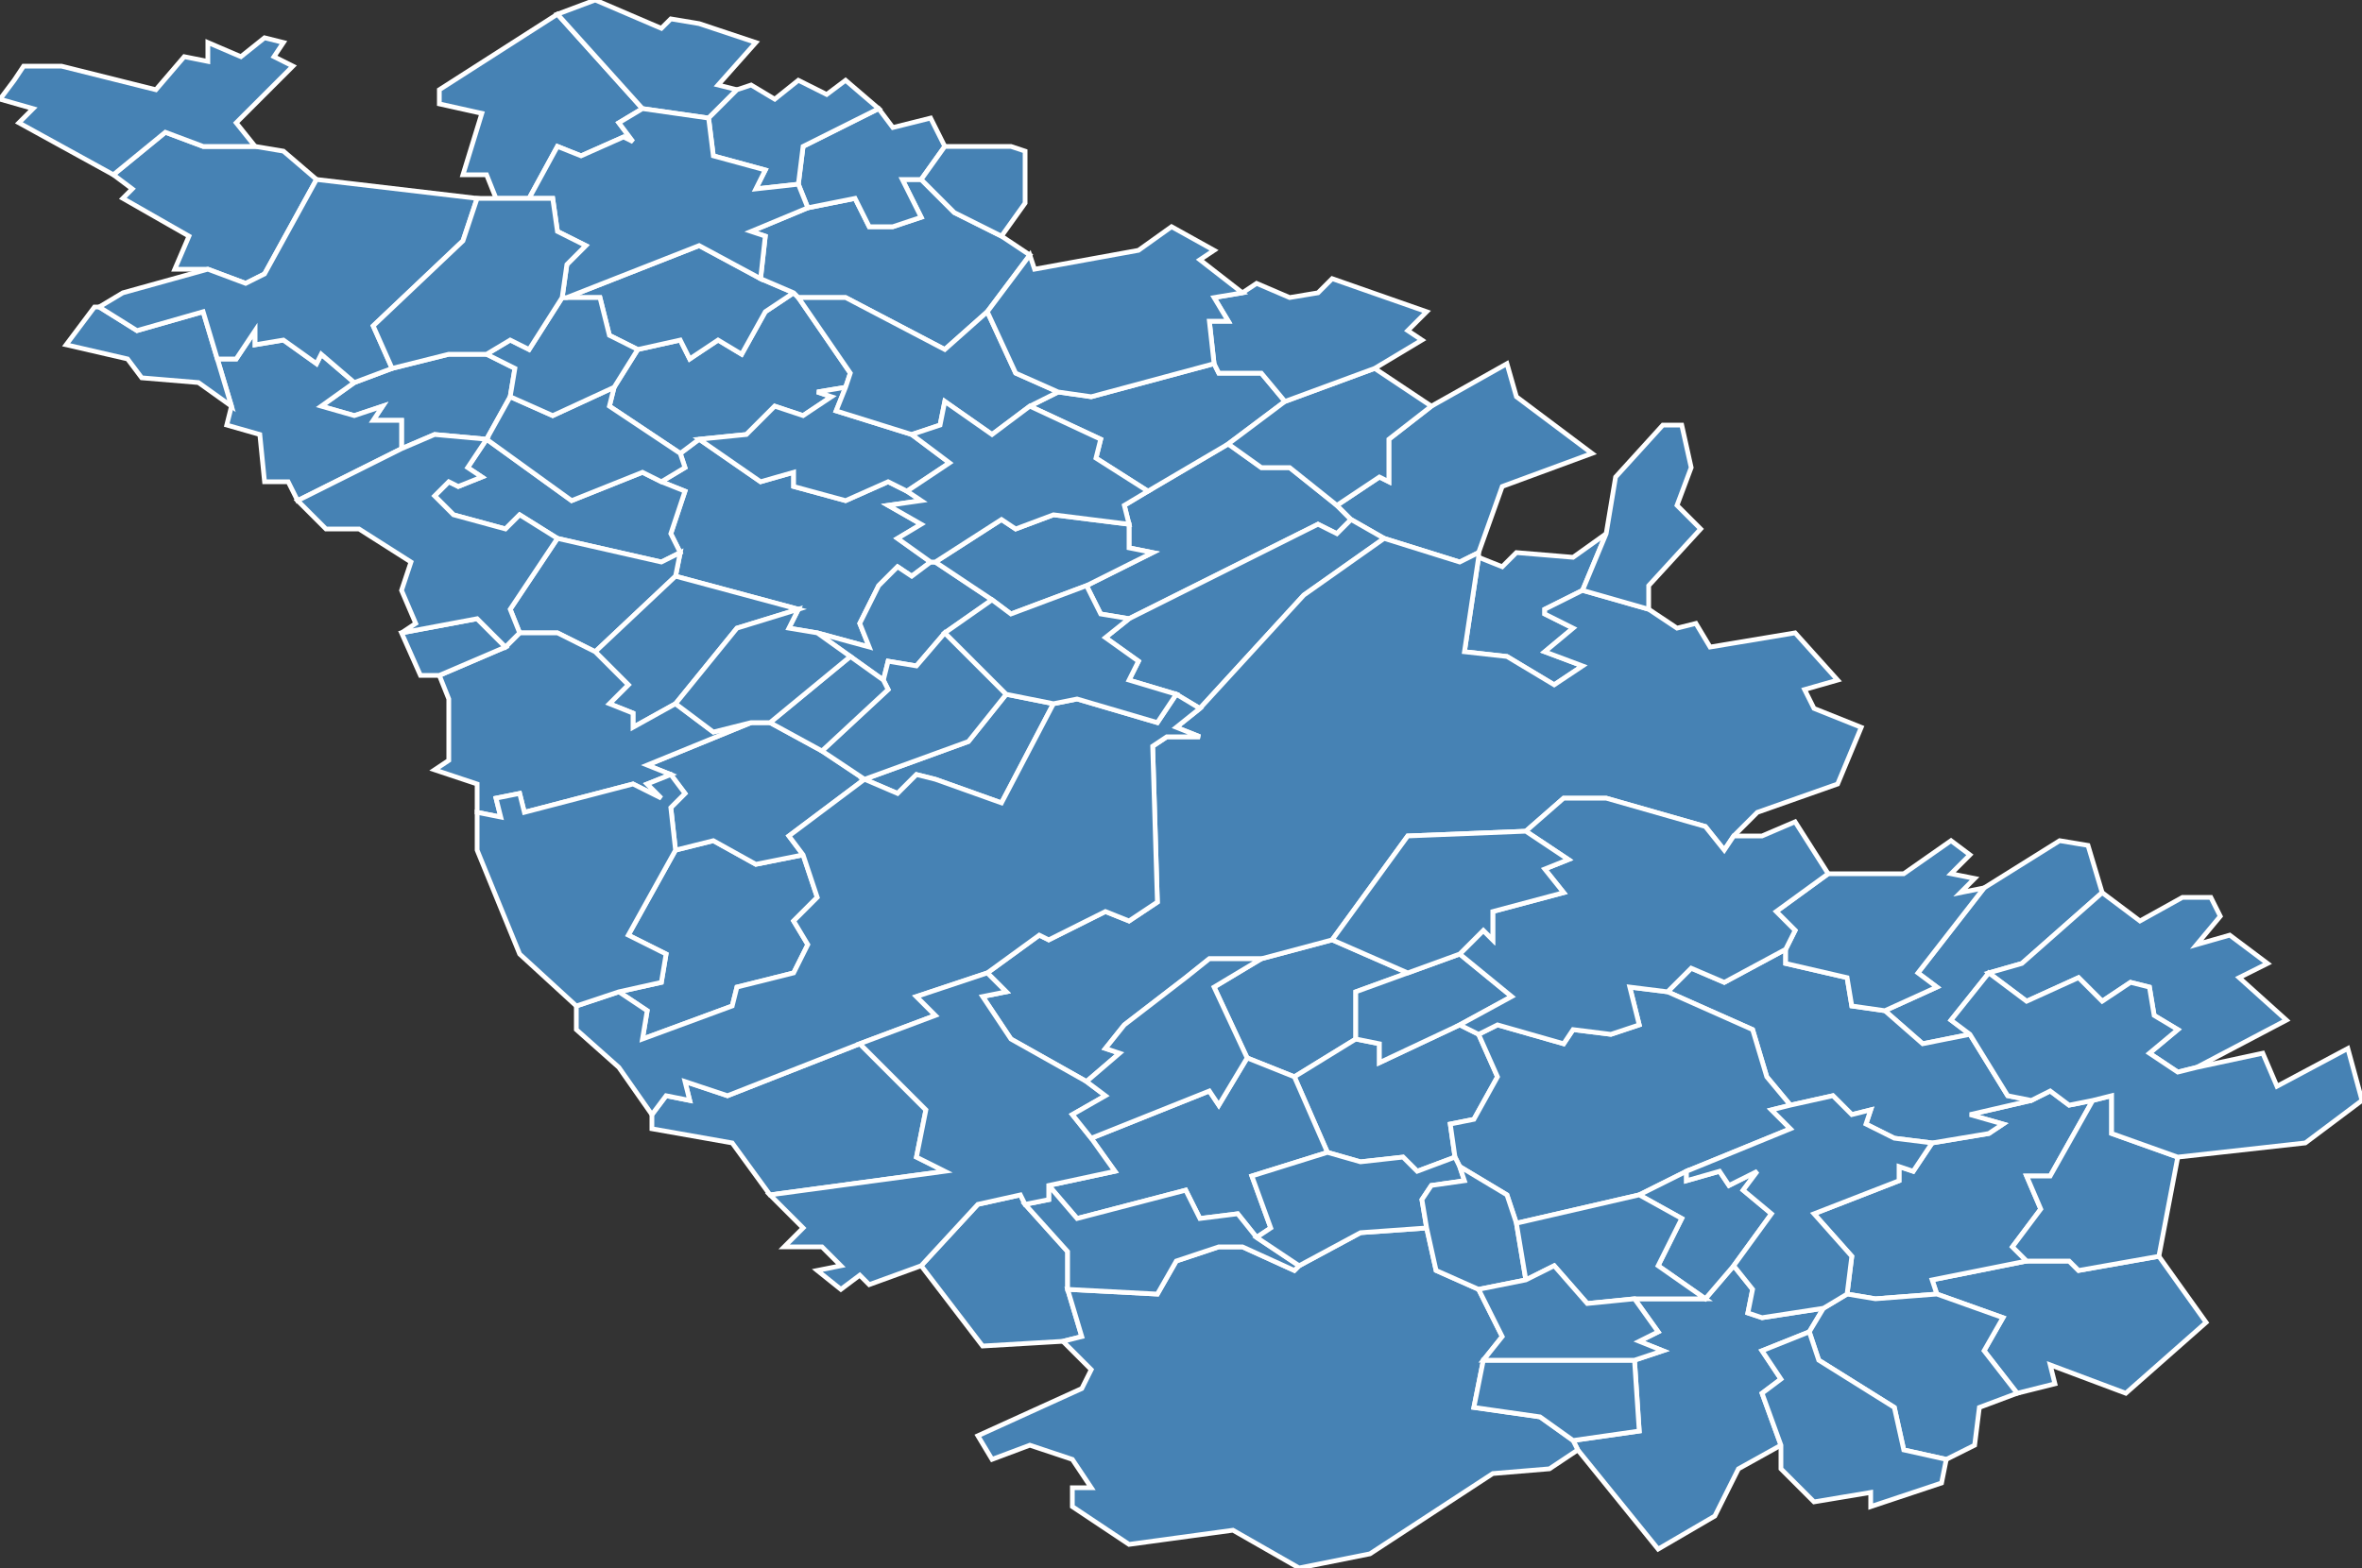 <?xml version="1.0" encoding="utf-8"?>
<svg version="1.1" id="svgmap" xmlns="http://www.w3.org/2000/svg" xmlns:xlink="http://www.w3.org/1999/xlink" x="0px" y="0px" width="100%" height="100%" viewBox="0 0 500 332">
<rect x="0" y="0" width="500" height="332" fill="#333333" stroke="none"/>
<polygon points="143,122 144,117 142,113 145,104 140,102 145,99 144,96 148,93 161,102 168,100 168,103 179,106 188,102 192,104 195,106 188,107 195,111 190,114 197,119 193,122 190,120 186,124 182,132 184,137 173,134 167,133 169,129 143,122" id="80022" class="commune" fill="steelblue" stroke-width="1" stroke="white" geotype="commune" geoname="Andainville" code_insee="80022" code_canton="8021"/><polygon points="173,134 184,137 182,132 186,124 190,120 193,122 197,119 198,119 210,127 200,134 194,141 188,140 187,144 180,139 173,134" id="80026" class="commune" fill="steelblue" stroke-width="1" stroke="white" geotype="commune" geoname="Arguel" code_insee="80026" code_canton="8021"/><polygon points="169,63 180,79 179,82 173,83 176,84 170,88 164,86 158,92 148,93 144,96 129,86 130,82 135,74 144,72 146,76 152,72 157,75 162,66 168,62 169,63" id="80040" class="commune" fill="steelblue" stroke-width="1" stroke="white" geotype="commune" geoname="Aumâtre" code_insee="80040" code_canton="8021"/><polygon points="313,118 318,120 321,117 333,118 340,113 335,125 327,129 327,130 333,133 327,138 335,141 329,145 319,139 310,138 313,118" id="80041" class="commune" fill="steelblue" stroke-width="1" stroke="white" geotype="commune" geoname="Aumont" code_insee="80041" code_canton="8021"/><polygon points="243,104 260,94 267,99 273,99 283,107 286,110 283,113 279,111 239,131 233,130 230,124 244,117 239,116 239,111 238,107 243,104" id="80048" class="commune" fill="steelblue" stroke-width="1" stroke="white" geotype="commune" geoname="Avesnes-Chaussoy" code_insee="80048" code_canton="8021"/><polygon points="143,180 151,178 160,183 170,181 173,190 168,195 171,200 168,206 156,209 155,213 136,220 137,214 131,210 140,208 141,202 133,198 143,180" id="80061" class="commune" fill="steelblue" stroke-width="1" stroke="white" geotype="commune" geoname="Beaucamps-le-Jeune" code_insee="80061" code_canton="8021"/><polygon points="174,159 183,165 183,165 167,177 170,181 160,183 151,178 143,180 142,171 145,168 142,164 137,162 159,153 163,153 174,159" id="80062" class="commune" fill="steelblue" stroke-width="1" stroke="white" geotype="commune" geoname="Beaucamps-le-Vieux" code_insee="80062" code_canton="8021"/><polygon points="321,84 337,96 318,103 313,117 309,119 293,114 286,110 283,107 292,101 294,102 294,93 303,86 319,77 321,84" id="80081" class="commune" fill="steelblue" stroke-width="1" stroke="white" geotype="commune" geoname="Belloy-Saint-Léonard" code_insee="80081" code_canton="8021"/><polygon points="410,274 409,271 429,267 438,267 440,269 457,266 467,280 450,295 434,289 435,293 427,295 420,286 424,279 410,274" id="80083" class="commune" fill="steelblue" stroke-width="1" stroke="white" geotype="commune" geoname="Bergicourt" code_insee="80083" code_canton="8021"/><polygon points="140,102 145,104 142,113 144,117 140,119 118,114 110,109 107,112 96,109 92,105 95,102 97,103 102,101 99,99 103,93 121,106 136,100 140,102" id="80084" class="commune" fill="steelblue" stroke-width="1" stroke="white" geotype="commune" geoname="Bermesnil" code_insee="80084" code_canton="8021"/><polygon points="282,199 298,206 287,210 287,220 274,228 264,224 257,209 267,203 282,199" id="80098" class="commune" fill="steelblue" stroke-width="1" stroke="white" geotype="commune" geoname="Bettembos" code_insee="80098" code_canton="8021"/><polygon points="430,233 434,231 438,234 443,233 434,249 429,249 432,256 426,264 429,267 409,271 410,274 397,275 391,274 392,266 384,257 402,250 402,247 405,248 409,242 421,240 424,238 417,236 430,233" id="80106" class="commune" fill="steelblue" stroke-width="1" stroke="white" geotype="commune" geoname="Blangy-sous-Poix" code_insee="80106" code_canton="8021"/><polygon points="183,165 183,165 205,157 213,147 223,149 212,170 198,165 194,164 190,168 183,165" id="80143" class="commune" fill="steelblue" stroke-width="1" stroke="white" geotype="commune" geoname="Brocourt" code_insee="80143" code_canton="8021"/><polygon points="445,189 428,204 421,206 413,216 417,219 407,221 399,214 410,209 406,206 420,188 436,178 442,179 445,189" id="80157" class="commune" fill="steelblue" stroke-width="1" stroke="white" geotype="commune" geoname="Bussy-lès-Poix" code_insee="80157" code_canton="8021"/><polygon points="135,74 129,71 127,63 120,63 148,52 161,59 168,62 162,66 157,75 152,72 146,76 144,72 135,74" id="80169" class="commune" fill="steelblue" stroke-width="1" stroke="white" geotype="commune" geoname="Cannessières" code_insee="80169" code_canton="8021"/><polygon points="309,217 313,219 317,228 312,237 307,238 308,245 300,248 297,245 288,246 281,244 274,228 287,220 292,221 292,225 309,217" id="80179" class="commune" fill="steelblue" stroke-width="1" stroke="white" geotype="commune" geoname="Caulières" code_insee="80179" code_canton="8021"/><polygon points="136,23 131,26 134,30 132,29 123,33 118,31 112,42 105,42 103,37 98,37 102,24 93,22 93,19 118,3 136,23" id="80183" class="commune" fill="steelblue" stroke-width="1" stroke="white" geotype="commune" geoname="Cerisy-Buleux" code_insee="80183" code_canton="8021"/><polygon points="421,206 428,204 445,189 453,195 462,190 468,190 470,194 465,200 472,198 476,201 480,204 474,207 484,216 465,226 461,227 455,223 461,218 456,215 455,209 451,208 445,212 440,207 429,212 421,206" id="80218" class="commune" fill="steelblue" stroke-width="1" stroke="white" geotype="commune" geoname="Courcelles-sous-Moyencourt" code_insee="80218" code_canton="8021"/><polygon points="430,233 417,236 424,238 421,240 409,242 401,241 395,238 396,235 392,236 388,232 379,234 374,228 371,218 353,210 358,205 365,208 378,201 378,204 391,207 392,213 399,214 407,221 417,219 425,232 430,233" id="80227" class="commune" fill="steelblue" stroke-width="1" stroke="white" geotype="commune" geoname="Croixrault" code_insee="80227" code_canton="8021"/><polygon points="239,131 279,111 283,113 286,110 293,114 276,126 254,150 249,147 239,144 241,140 234,135 239,131" id="80259" class="commune" fill="steelblue" stroke-width="1" stroke="white" geotype="commune" geoname="Dromesnil" code_insee="80259" code_canton="8021"/><polygon points="260,94 243,104 232,97 233,93 218,86 224,83 231,84 257,77 258,79 267,79 272,85 260,94" id="80269" class="commune" fill="steelblue" stroke-width="1" stroke="white" geotype="commune" geoname="Épaumesnil" code_insee="80269" code_canton="8021"/><polygon points="308,245 307,238 312,237 317,228 313,219 317,217 331,221 333,218 341,219 347,217 345,209 353,210 371,218 374,228 379,234 375,235 379,239 357,248 347,253 321,259 319,253 309,247 308,245" id="80273" class="commune" fill="steelblue" stroke-width="1" stroke="white" geotype="commune" geoname="Éplessier" code_insee="80273" code_canton="8021"/><polygon points="351,328 334,307 333,305 347,303 346,288 352,286 347,284 351,282 346,275 361,275 367,268 371,273 370,278 373,279 386,277 383,282 373,286 377,292 373,295 377,306 368,311 363,321 351,328" id="80276" class="commune" fill="steelblue" stroke-width="1" stroke="white" geotype="commune" geoname="Équennes-Éramecourt" code_insee="80276" code_canton="8021"/><polygon points="283,107 273,99 267,99 260,94 272,85 291,78 303,86 294,93 294,102 292,101 283,107" id="80297" class="commune" fill="steelblue" stroke-width="1" stroke="white" geotype="commune" geoname="Étréjust" code_insee="80297" code_canton="8021"/><polygon points="457,266 440,269 438,267 429,267 426,264 432,256 429,249 434,249 443,233 447,232 447,240 461,245 457,266" id="80301" class="commune" fill="steelblue" stroke-width="1" stroke="white" geotype="commune" geoname="Famechon" code_insee="80301" code_canton="8021"/><polygon points="169,63 168,62 161,59 162,50 159,49 171,44 181,42 184,48 189,48 195,46 191,38 195,38 202,45 212,50 218,54 209,66 200,74 179,63 169,63" id="80324" class="commune" fill="steelblue" stroke-width="1" stroke="white" geotype="commune" geoname="Fontaine-le-Sec" code_insee="80324" code_canton="8021"/><polygon points="186,23 189,27 197,25 200,31 195,38 191,38 195,46 189,48 184,48 181,42 171,44 169,39 170,31 186,23" id="80330" class="commune" fill="steelblue" stroke-width="1" stroke="white" geotype="commune" geoname="Forceville-en-Vimeu" code_insee="80330" code_canton="8021"/><polygon points="103,93 92,92 85,95 85,89 79,89 81,86 75,88 68,86 75,81 83,78 95,75 103,75 109,78 108,84 103,93" id="80336" class="commune" fill="steelblue" stroke-width="1" stroke="white" geotype="commune" geoname="Foucaucourt-Hors-Nesle" code_insee="80336" code_canton="8021"/><polygon points="195,268 207,255 216,253 217,255 226,265 226,273 229,283 225,284 208,285 195,268" id="80340" class="commune" fill="steelblue" stroke-width="1" stroke="white" geotype="commune" geoname="Fourcigny" code_insee="80340" code_canton="8021"/><polygon points="54,31 60,32 67,38 56,58 52,60 44,57 37,57 40,50 26,42 28,40 24,37 35,28 43,31 54,31" id="80343" class="commune" fill="steelblue" stroke-width="1" stroke="white" geotype="commune" geoname="Framicourt" code_insee="80343" code_canton="8021"/><polygon points="136,23 118,3 126,0 140,6 142,4 148,5 160,9 152,18 156,19 150,25 136,23" id="80354" class="commune" fill="steelblue" stroke-width="1" stroke="white" geotype="commune" geoname="Fresnes-Tilloloy" code_insee="80354" code_canton="8021"/><polygon points="239,111 239,116 244,117 230,124 214,130 210,127 198,119 212,110 215,112 223,109 239,111" id="80355" class="commune" fill="steelblue" stroke-width="1" stroke="white" geotype="commune" geoname="Fresneville" code_insee="80355" code_canton="8021"/><polygon points="192,104 188,102 179,106 168,103 168,100 161,102 148,93 158,92 164,86 170,88 176,84 173,83 179,82 177,87 193,92 201,98 192,104" id="80356" class="commune" fill="steelblue" stroke-width="1" stroke="white" geotype="commune" geoname="Fresnoy-Andainville" code_insee="80356" code_canton="8021"/><polygon points="179,82 180,79 169,63 179,63 200,74 209,66 215,79 224,83 218,86 210,92 200,85 199,90 193,92 177,87 179,82" id="80361" class="commune" fill="steelblue" stroke-width="1" stroke="white" geotype="commune" geoname="Frettecuisse" code_insee="80361" code_canton="8021"/><polygon points="420,188 406,206 410,209 399,214 392,213 391,207 378,204 378,201 380,197 376,193 387,185 403,185 413,178 417,181 413,185 418,186 415,189 420,188" id="80365" class="commune" fill="steelblue" stroke-width="1" stroke="white" geotype="commune" geoname="Fricamps" code_insee="80365" code_canton="8021"/><polygon points="163,253 155,242 138,239 138,236 141,232 146,233 145,229 154,232 182,221 196,235 194,245 200,248 163,253" id="80375" class="commune" fill="steelblue" stroke-width="1" stroke="white" geotype="commune" geoname="Gauville" code_insee="80375" code_canton="8021"/><polygon points="410,274 424,279 420,286 427,295 419,298 418,306 412,309 403,307 401,298 385,288 383,282 386,277 391,274 397,275 410,274" id="80402" class="commune" fill="steelblue" stroke-width="1" stroke="white" geotype="commune" geoname="Guizancourt" code_insee="80402" code_canton="8021"/><polygon points="313,273 318,283 314,288 312,298 326,300 333,305 334,307 328,311 316,312 290,329 275,332 261,324 239,327 227,319 227,315 231,315 227,309 218,306 210,309 207,304 229,294 231,290 225,284 229,283 226,273 245,274 249,267 258,264 263,264 274,269 275,268 288,261 302,260 304,269 313,273" id="80436" class="commune" fill="steelblue" stroke-width="1" stroke="white" geotype="commune" geoname="Hescamps" code_insee="80436" code_canton="8021"/><polygon points="263,62 266,60 273,63 279,62 282,59 302,66 298,70 301,72 291,78 272,85 267,79 258,79 257,77 256,68 260,68 257,63 263,62" id="80437" class="commune" fill="steelblue" stroke-width="1" stroke="white" geotype="commune" geoname="Heucourt-Croquoison" code_insee="80437" code_canton="8021"/><polygon points="313,117 313,118 310,138 319,139 329,145 335,141 327,138 333,133 327,130 327,129 335,125 349,129 355,133 359,132 362,137 380,134 389,144 382,146 384,150 394,154 389,166 372,172 367,177 365,180 361,175 340,169 331,169 323,176 298,177 282,199 267,203 256,203 251,207 238,217 234,222 237,223 230,229 214,220 208,211 213,210 209,206 220,198 222,199 234,193 239,195 245,191 244,158 247,156 254,156 249,154 254,150 276,126 293,114 309,119 313,117" id="80443" class="commune" fill="steelblue" stroke-width="1" stroke="white" geotype="commune" geoname="Hornoy-le-Bourg" code_insee="80443" code_canton="8021"/><polygon points="144,117 143,122 126,138 118,134 110,134 108,129 118,114 140,119 144,117" id="80450" class="commune" fill="steelblue" stroke-width="1" stroke="white" geotype="commune" geoname="Inval-Boiron" code_insee="80450" code_canton="8021"/><polygon points="361,275 351,268 356,258 347,253 357,248 357,250 364,248 366,251 372,248 369,252 375,257 367,268 361,275" id="80455" class="commune" fill="steelblue" stroke-width="1" stroke="white" geotype="commune" geoname="Lachapelle" code_insee="80455" code_canton="8021"/><polygon points="209,206 194,211 198,215 182,221 154,232 145,229 146,233 141,232 138,236 131,226 122,218 122,213 131,210 137,214 136,220 155,213 156,209 168,206 171,200 168,195 173,190 170,181 167,177 183,165 190,168 194,164 198,165 212,170 223,149 228,148 245,153 249,147 254,150 249,154 254,156 247,156 244,158 245,191 239,195 234,193 222,199 220,198 209,206" id="80456" class="commune" fill="steelblue" stroke-width="1" stroke="white" geotype="commune" geoname="Lafresguimont-Saint-Martin" code_insee="80456" code_canton="8021"/><polygon points="287,220 287,210 298,206 309,202 320,211 309,217 292,225 292,221 287,220" id="80460" class="commune" fill="steelblue" stroke-width="1" stroke="white" geotype="commune" geoname="Lamaronde" code_insee="80460" code_canton="8021"/><polygon points="222,251 236,248 231,241 256,231 258,234 264,224 274,228 281,244 265,249 269,260 266,262 262,257 254,258 251,252 228,258 222,251" id="80479" class="commune" fill="steelblue" stroke-width="1" stroke="white" geotype="commune" geoname="Lignières-Châtelain" code_insee="80479" code_canton="8021"/><polygon points="108,84 117,88 130,82 129,86 144,96 145,99 140,102 136,100 121,106 103,93 103,93 108,84" id="80480" class="commune" fill="steelblue" stroke-width="1" stroke="white" geotype="commune" geoname="Lignières-en-Vimeu" code_insee="80480" code_canton="8021"/><polygon points="183,165 174,159 188,146 187,144 188,140 194,141 200,134 213,147 205,157 183,165" id="80484" class="commune" fill="steelblue" stroke-width="1" stroke="white" geotype="commune" geoname="Liomer" code_insee="80484" code_canton="8021"/><polygon points="275,268 274,269 263,264 258,264 249,267 245,274 226,273 226,265 217,255 222,254 222,251 228,258 251,252 254,258 262,257 266,262 275,268" id="80515" class="commune" fill="steelblue" stroke-width="1" stroke="white" geotype="commune" geoname="Marlers" code_insee="80515" code_canton="8021"/><polygon points="143,122 169,129 156,133 143,149 134,154 134,151 129,149 133,145 126,138 143,122" id="80522" class="commune" fill="steelblue" stroke-width="1" stroke="white" geotype="commune" geoname="Mazis" code_insee="80522" code_canton="8021"/><polygon points="281,244 288,246 297,245 300,248 308,245 309,247 310,250 303,251 301,254 302,260 288,261 275,268 266,262 269,260 265,249 281,244" id="80525" class="commune" fill="steelblue" stroke-width="1" stroke="white" geotype="commune" geoname="Meigneux" code_insee="80525" code_canton="8021"/><polygon points="346,288 347,303 333,305 326,300 312,298 314,288 346,288" id="80528" class="commune" fill="steelblue" stroke-width="1" stroke="white" geotype="commune" geoname="Méréaucourt" code_insee="80528" code_canton="8021"/><polygon points="335,125 340,113 342,101 352,90 356,90 358,99 355,107 360,112 349,124 349,129 335,125" id="80531" class="commune" fill="steelblue" stroke-width="1" stroke="white" geotype="commune" geoname="Méricourt-en-Vimeu" code_insee="80531" code_canton="8021"/><polygon points="182,221 198,215 194,211 209,206 213,210 208,211 214,220 230,229 234,232 227,236 231,241 236,248 222,251 222,254 217,255 216,253 207,255 195,268 184,272 182,270 178,273 173,269 178,268 174,264 166,264 170,260 163,253 200,248 194,245 196,235 182,221" id="80573" class="commune" fill="steelblue" stroke-width="1" stroke="white" geotype="commune" geoname="Morvillers-Saint-Saturnin" code_insee="80573" code_canton="8021"/><polygon points="120,63 127,63 129,71 135,74 130,82 117,88 108,84 109,78 103,75 108,72 112,74 119,63 120,63" id="80575" class="commune" fill="steelblue" stroke-width="1" stroke="white" geotype="commune" geoname="Mouflières" code_insee="80575" code_canton="8021"/><polygon points="497,222 500,233 488,242 461,245 447,240 447,232 443,233 438,234 434,231 430,233 425,232 417,219 413,216 421,206 429,212 440,207 445,212 451,208 455,209 456,215 461,218 455,223 461,227 465,226 479,223 482,230 497,222" id="80577" class="commune" fill="steelblue" stroke-width="1" stroke="white" geotype="commune" geoname="Moyencourt-lès-Poix" code_insee="80577" code_canton="8021"/><polygon points="48,90 49,86 46,76 50,76 54,70 54,73 60,72 67,77 68,75 75,81 68,86 75,88 81,86 79,89 85,89 85,95 63,106 61,102 56,102 55,92 48,90" id="80586" class="commune" fill="steelblue" stroke-width="1" stroke="white" geotype="commune" geoname="Nesle-l'Hôpital" code_insee="80586" code_canton="8021"/><polygon points="49,86 42,81 30,80 27,76 14,73 20,65 21,65 29,70 43,66 46,76 49,86" id="80587" class="commune" fill="steelblue" stroke-width="1" stroke="white" geotype="commune" geoname="Neslette" code_insee="80587" code_canton="8021"/><polygon points="179,17 186,23 170,31 169,39 160,40 162,36 151,33 150,25 156,19 159,18 164,21 169,17 175,20 179,17" id="80591" class="commune" fill="steelblue" stroke-width="1" stroke="white" geotype="commune" geoname="Neuville-au-Bois" code_insee="80591" code_canton="8021"/><polygon points="95,148 93,143 107,137 110,134 118,134 126,138 133,145 129,149 134,151 134,154 143,149 151,155 159,153 137,162 142,164 137,166 140,169 134,166 111,172 110,168 105,169 106,173 101,172 101,166 92,163 95,161 95,148" id="80592" class="commune" fill="steelblue" stroke-width="1" stroke="white" geotype="commune" geoname="Neuville-Coppegueule" code_insee="80592" code_canton="8021"/><polygon points="267,203 257,209 264,224 258,234 256,231 231,241 227,236 234,232 230,229 237,223 234,222 238,217 251,207 256,203 267,203" id="80604" class="commune" fill="steelblue" stroke-width="1" stroke="white" geotype="commune" geoname="Offignies" code_insee="80604" code_canton="8021"/><polygon points="161,59 148,52 120,63 119,63 120,56 124,52 118,49 117,42 112,42 118,31 123,33 132,29 134,30 131,26 136,23 150,25 151,33 162,36 160,40 169,39 171,44 159,49 162,50 161,59" id="80606" class="commune" fill="steelblue" stroke-width="1" stroke="white" geotype="commune" geoname="Oisemont" code_insee="80606" code_canton="8021"/><polygon points="409,242 405,248 402,247 402,250 384,257 392,266 391,274 386,277 373,279 370,278 371,273 367,268 375,257 369,252 372,248 366,251 364,248 357,250 357,248 379,239 375,235 379,234 388,232 392,236 396,235 395,238 401,241 409,242" id="80630" class="commune" fill="steelblue" stroke-width="1" stroke="white" geotype="commune" geoname="Poix-de-Picardie" code_insee="80630" code_canton="8021"/><polygon points="412,309 411,314 396,319 396,316 384,318 377,311 377,306 373,295 377,292 373,286 383,282 385,288 401,298 403,307 412,309" id="80630" class="commune" fill="steelblue" stroke-width="1" stroke="white" geotype="commune" geoname="Poix-de-Picardie" code_insee="80630" code_canton="8021"/><polygon points="180,139 187,144 188,146 174,159 163,153 180,139" id="80651" class="commune" fill="steelblue" stroke-width="1" stroke="white" geotype="commune" geoname="Quesne" code_insee="80651" code_canton="8021"/><polygon points="21,65 26,62 44,57 52,60 56,58 67,38 101,42 98,51 79,69 83,78 75,81 68,75 67,77 60,72 54,73 54,70 50,76 46,76 43,66 29,70 21,65" id="80663" class="commune" fill="steelblue" stroke-width="1" stroke="white" geotype="commune" geoname="Rambures" code_insee="80663" code_canton="8021"/><polygon points="169,129 167,133 173,134 180,139 163,153 159,153 151,155 143,149 156,133 169,129" id="80699" class="commune" fill="steelblue" stroke-width="1" stroke="white" geotype="commune" geoname="Saint-Aubin-Rivière" code_insee="80699" code_canton="8021"/><polygon points="131,210 122,213 110,202 101,180 101,172 106,173 105,169 110,168 111,172 134,166 140,169 137,166 142,164 145,168 142,171 143,180 133,198 141,202 140,208 131,210" id="80703" class="commune" fill="steelblue" stroke-width="1" stroke="white" geotype="commune" geoname="Saint-Germain-sur-Bresle" code_insee="80703" code_canton="8021"/><polygon points="93,143 89,143 85,134 101,131 107,137 93,143" id="80707" class="commune" fill="steelblue" stroke-width="1" stroke="white" geotype="commune" geoname="Saint-Léger-sur-Bresle" code_insee="80707" code_canton="8021"/><polygon points="243,104 238,107 239,111 223,109 215,112 212,110 198,119 197,119 190,114 195,111 188,107 195,106 192,104 201,98 193,92 199,90 200,85 210,92 218,86 233,93 232,97 243,104" id="80709" class="commune" fill="steelblue" stroke-width="1" stroke="white" geotype="commune" geoname="Saint-Maulvis" code_insee="80709" code_canton="8021"/><polygon points="309,247 319,253 321,259 323,271 313,273 304,269 302,260 301,254 303,251 310,250 309,247" id="80719" class="commune" fill="steelblue" stroke-width="1" stroke="white" geotype="commune" geoname="Sainte-Segrée" code_insee="80719" code_canton="8021"/><polygon points="321,259 347,253 356,258 351,268 361,275 346,275 336,276 329,268 323,271 321,259" id="80728" class="commune" fill="steelblue" stroke-width="1" stroke="white" geotype="commune" geoname="Saulchoy-sous-Poix" code_insee="80728" code_canton="8021"/><polygon points="85,95 92,92 103,93 103,93 99,99 102,101 97,103 95,102 92,105 96,109 107,112 110,109 118,114 108,129 110,134 107,137 101,131 85,134 88,132 85,125 87,119 76,112 69,112 63,106 85,95" id="80732" class="commune" fill="steelblue" stroke-width="1" stroke="white" geotype="commune" geoname="Senarpont" code_insee="80732" code_canton="8021"/><polygon points="313,219 309,217 320,211 309,202 314,197 316,199 316,193 331,189 327,184 332,182 323,176 331,169 340,169 361,175 365,180 367,177 373,177 380,174 387,185 376,193 380,197 378,201 365,208 358,205 353,210 345,209 347,217 341,219 333,218 331,221 317,217 313,219" id="80754" class="commune" fill="steelblue" stroke-width="1" stroke="white" geotype="commune" geoname="Thieulloy-l'Abbaye" code_insee="80754" code_canton="8021"/><polygon points="314,288 318,283 313,273 323,271 329,268 336,276 346,275 351,282 347,284 352,286 346,288 314,288" id="80755" class="commune" fill="steelblue" stroke-width="1" stroke="white" geotype="commune" geoname="Thieulloy-la-Ville" code_insee="80755" code_canton="8021"/><polygon points="60,9 58,12 62,14 50,26 54,31 43,31 35,28 24,37 4,26 7,23 0,21 3,17 5,14 13,14 33,19 39,12 44,13 44,9 51,12 56,8 60,9" id="80767" class="commune" fill="steelblue" stroke-width="1" stroke="white" geotype="commune" geoname="Translay" code_insee="80767" code_canton="8021"/><polygon points="248,48 257,53 254,55 263,62 257,63 260,68 256,68 257,77 231,84 224,83 215,79 209,66 218,54 219,57 241,53 248,48" id="80788" class="commune" fill="steelblue" stroke-width="1" stroke="white" geotype="commune" geoname="Vergies" code_insee="80788" code_canton="8021"/><polygon points="103,75 95,75 83,78 79,69 98,51 101,42 105,42 112,42 117,42 118,49 124,52 120,56 119,63 112,74 108,72 103,75" id="80796" class="commune" fill="steelblue" stroke-width="1" stroke="white" geotype="commune" geoname="Villeroy" code_insee="80796" code_canton="8021"/><polygon points="230,124 233,130 239,131 234,135 241,140 239,144 249,147 245,153 228,148 223,149 213,147 200,134 210,127 214,130 230,124" id="80800" class="commune" fill="steelblue" stroke-width="1" stroke="white" geotype="commune" geoname="Villers-Campsart" code_insee="80800" code_canton="8021"/><polygon points="298,206 282,199 298,177 323,176 332,182 327,184 331,189 316,193 316,199 314,197 309,202 298,206" id="80813" class="commune" fill="steelblue" stroke-width="1" stroke="white" geotype="commune" geoname="Vraignes-lès-Hornoy" code_insee="80813" code_canton="8021"/><polygon points="214,31 217,32 217,43 212,50 202,45 195,38 200,31 214,31" id="80828" class="commune" fill="steelblue" stroke-width="1" stroke="white" geotype="commune" geoname="Woirel" code_insee="80828" code_canton="8021"/></svg>